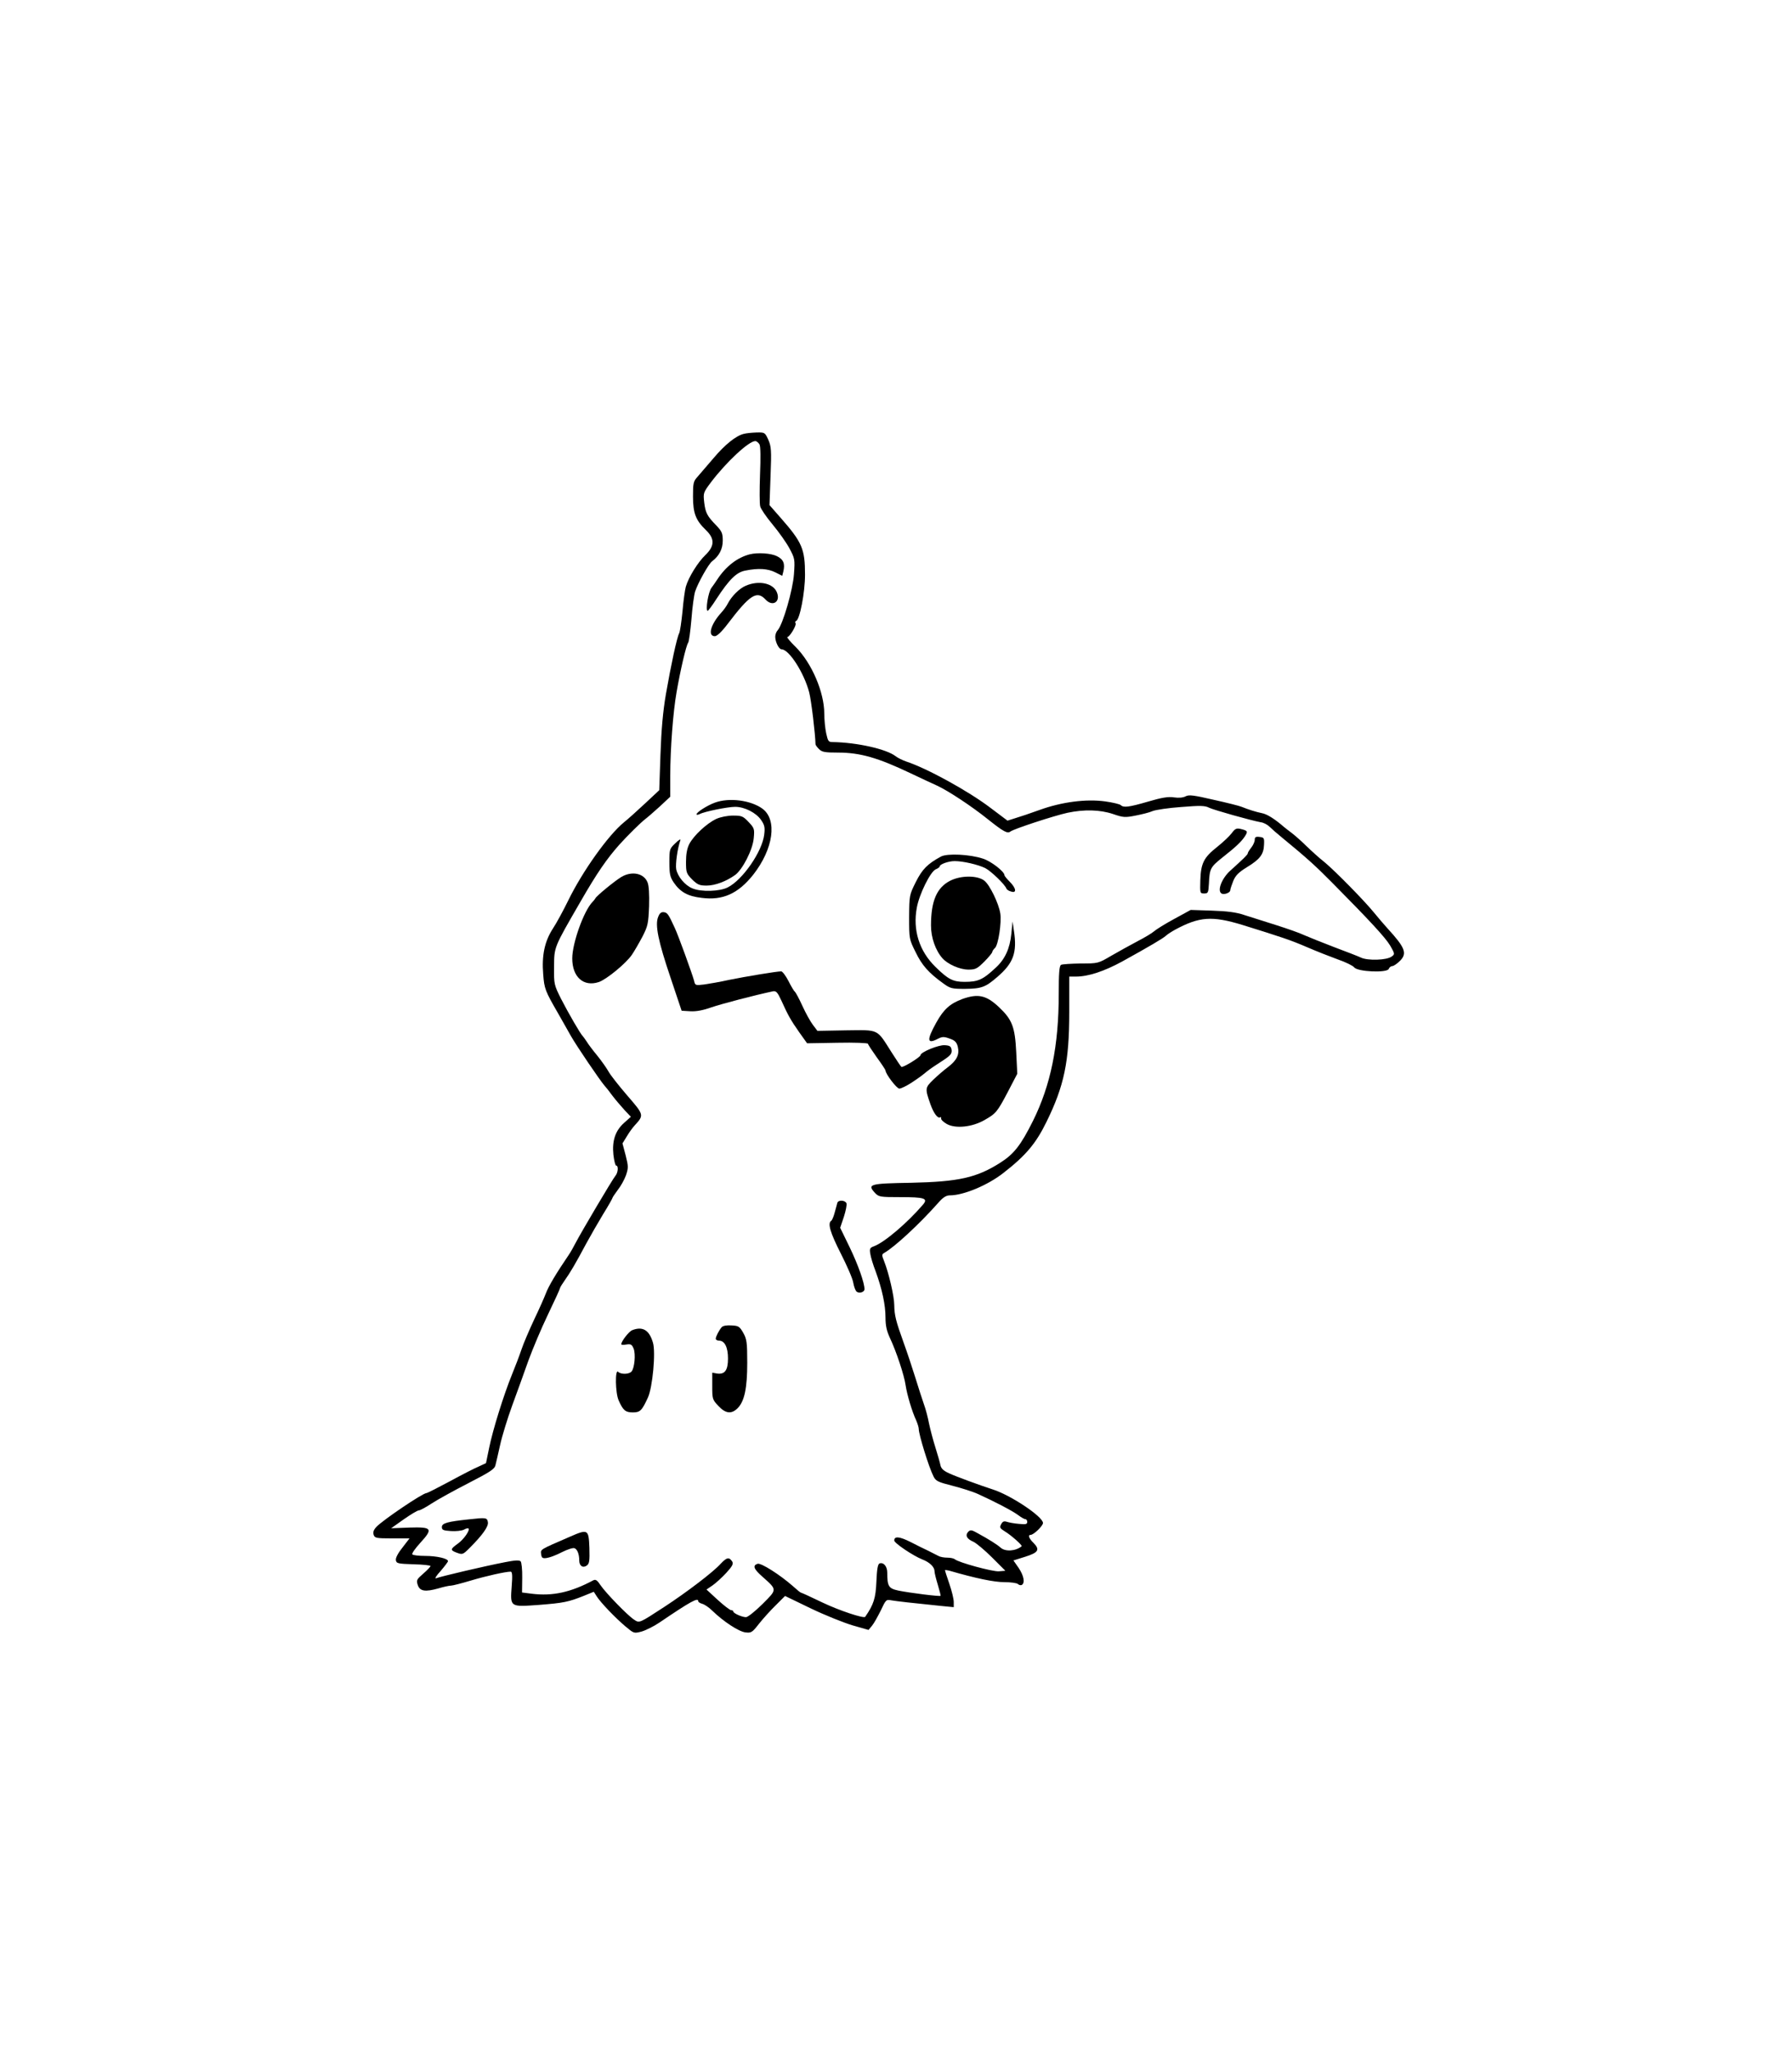 <?xml version="1.0" standalone="no"?>
<!DOCTYPE svg PUBLIC "-//W3C//DTD SVG 20010904//EN"
 "http://www.w3.org/TR/2001/REC-SVG-20010904/DTD/svg10.dtd">
<svg version="1.0" xmlns="http://www.w3.org/2000/svg"
 width="1024pt" height="1172pt" viewBox="0 0 1024 1172"
 preserveAspectRatio="xMidYMid meet">

<g transform="translate(0,1172) scale(0.1,-0.1)"
fill="#000000" stroke="none">
<path d="M4250 9241 c-45 -11 -107 -61 -173 -139 -36 -42 -77 -90 -91 -106
-24 -26 -26 -37 -26 -113 0 -96 16 -136 74 -192 51 -49 50 -91 -3 -142 -42
-40 -96 -126 -112 -181 -5 -18 -14 -81 -19 -141 -6 -59 -14 -115 -19 -125 -13
-24 -47 -182 -76 -349 -17 -99 -26 -203 -31 -345 l-7 -203 -78 -73 c-43 -40
-98 -90 -123 -110 -90 -73 -238 -281 -319 -447 -27 -55 -66 -128 -88 -161 -47
-73 -64 -153 -55 -261 6 -82 11 -95 85 -223 29 -52 63 -110 73 -129 33 -58
166 -254 193 -285 6 -6 26 -31 44 -56 19 -25 51 -62 70 -83 l36 -38 -38 -34
c-51 -45 -70 -103 -62 -182 4 -35 11 -63 16 -63 14 0 11 -41 -5 -59 -16 -19
-196 -323 -227 -383 -12 -23 -29 -54 -39 -68 -72 -106 -115 -178 -130 -218
-10 -26 -40 -94 -68 -152 -27 -58 -60 -134 -72 -170 -12 -36 -37 -101 -55
-145 -46 -113 -109 -314 -130 -418 l-18 -87 -43 -20 c-24 -10 -98 -48 -164
-84 -67 -36 -126 -66 -133 -67 -23 -1 -249 -154 -286 -193 -16 -17 -21 -31
-16 -45 6 -19 14 -21 106 -21 l99 0 -40 -52 c-25 -31 -40 -59 -38 -72 3 -19
10 -21 101 -24 53 -1 97 -6 97 -10 0 -4 -18 -23 -41 -43 -38 -33 -41 -38 -32
-65 12 -36 42 -41 117 -20 30 9 62 16 72 16 10 0 61 13 114 29 87 26 199 51
228 51 9 0 11 -22 6 -82 -9 -122 -11 -120 156 -108 139 11 167 16 259 53 l54
22 16 -25 c23 -37 109 -126 165 -173 48 -40 48 -41 93 -29 24 7 70 30 101 51
180 122 222 145 222 122 0 -5 10 -11 23 -15 12 -3 38 -20 57 -39 65 -63 151
-119 189 -124 34 -4 39 -1 78 49 23 29 66 77 96 106 l53 53 147 -71 c81 -39
189 -82 239 -97 l91 -26 20 24 c11 13 33 53 50 87 29 62 31 64 61 58 29 -5
116 -15 284 -32 l72 -7 0 30 c0 16 -11 63 -25 103 -14 40 -25 75 -25 78 0 2
10 1 23 -2 155 -45 258 -66 316 -66 37 0 72 -5 78 -11 6 -6 16 -8 22 -5 19 12
12 52 -18 97 l-30 43 67 21 c76 24 86 40 48 79 -26 25 -34 46 -17 46 18 0 71
52 71 68 -1 37 -186 160 -288 192 -74 24 -208 73 -249 92 -31 14 -45 27 -49
46 -3 15 -16 61 -29 102 -13 41 -29 102 -36 135 -6 33 -19 83 -29 110 -10 28
-32 97 -50 155 -18 58 -48 148 -67 200 -44 122 -52 155 -53 213 0 49 -31 183
-58 251 -14 35 -14 39 2 48 58 33 199 163 308 286 27 31 45 42 66 42 78 0 217
58 307 129 127 99 184 167 244 289 102 207 131 346 131 628 l0 204 38 0 c71 0
161 30 264 86 156 86 235 133 250 147 7 7 31 23 53 35 139 75 211 80 385 27
222 -69 274 -86 369 -127 53 -23 132 -54 176 -70 44 -15 86 -36 93 -45 19 -26
189 -33 198 -9 3 9 13 16 20 16 8 0 28 14 45 31 41 42 28 75 -72 184 -20 22
-55 63 -77 90 -55 68 -226 242 -286 291 -27 21 -72 62 -100 89 -28 28 -66 61
-84 75 -19 14 -39 30 -45 35 -52 45 -97 74 -127 79 -34 7 -75 20 -115 36 -11
5 -82 23 -159 40 -116 27 -142 30 -161 20 -15 -8 -40 -10 -67 -6 -32 5 -69 -1
-147 -24 -110 -32 -141 -36 -157 -20 -5 5 -45 15 -89 21 -109 15 -248 -3 -375
-49 -52 -19 -115 -40 -139 -47 l-44 -14 -97 73 c-126 96 -365 227 -482 265
-20 7 -47 20 -60 30 -52 41 -222 79 -360 81 -24 0 -27 5 -37 50 -6 28 -11 79
-11 113 0 122 -72 289 -163 380 -32 31 -53 57 -48 57 13 0 54 68 47 79 -4 5
-2 11 3 13 21 7 51 162 51 264 0 147 -16 185 -139 325 l-64 73 6 165 c6 150 4
170 -13 209 -19 41 -20 42 -67 41 -26 -1 -59 -4 -73 -8z m90 -60 c6 -12 7 -75
3 -173 -3 -85 -3 -167 1 -181 3 -14 35 -61 71 -104 35 -42 79 -104 96 -136 31
-58 32 -63 26 -147 -6 -89 -63 -287 -93 -321 -8 -8 -14 -25 -14 -37 0 -30 21
-72 36 -72 43 0 129 -135 158 -246 12 -46 35 -239 36 -296 0 -5 9 -17 20 -28
17 -17 33 -20 108 -20 127 0 228 -29 417 -119 55 -26 123 -58 150 -70 63 -29
198 -118 290 -192 88 -70 112 -84 129 -70 17 14 248 90 326 107 95 20 185 18
260 -7 58 -20 69 -21 129 -9 36 7 81 18 98 26 18 7 91 18 163 23 110 9 136 8
159 -4 27 -13 236 -72 295 -83 17 -2 39 -14 51 -26 12 -12 43 -39 70 -61 141
-116 189 -159 285 -256 216 -218 306 -315 334 -362 27 -47 27 -49 9 -62 -28
-22 -139 -25 -177 -6 -12 6 -79 32 -151 59 -71 27 -150 59 -175 70 -25 12 -97
37 -160 57 -63 20 -144 46 -180 57 -47 16 -98 22 -186 25 l-120 4 -95 -52
c-52 -28 -103 -60 -114 -70 -11 -10 -54 -36 -95 -57 -41 -22 -109 -59 -150
-83 -75 -44 -75 -44 -175 -44 -55 -1 -106 -4 -112 -8 -10 -6 -13 -50 -13 -166
0 -297 -46 -521 -147 -725 -70 -140 -109 -190 -188 -240 -134 -85 -236 -108
-508 -114 -238 -4 -253 -8 -207 -58 22 -23 29 -24 144 -24 139 0 160 -7 131
-42 -89 -104 -219 -215 -279 -238 -25 -9 -28 -14 -23 -43 2 -17 16 -64 31
-102 37 -102 56 -191 56 -263 0 -47 7 -77 25 -116 37 -78 82 -214 90 -271 8
-53 36 -149 61 -202 7 -17 14 -38 14 -47 0 -33 58 -220 84 -271 13 -27 25 -33
108 -54 51 -13 118 -34 148 -48 97 -44 194 -95 227 -119 17 -13 36 -24 42 -24
6 0 11 -7 11 -16 0 -13 -9 -15 -47 -11 -27 2 -58 8 -70 12 -16 5 -24 2 -32
-14 -10 -18 -8 -23 21 -41 34 -20 102 -80 96 -85 -34 -28 -93 -32 -120 -8 -20
18 -66 47 -132 83 -33 19 -41 20 -53 8 -19 -20 -9 -41 29 -57 17 -8 65 -48
107 -90 l76 -76 -37 -3 c-35 -3 -233 51 -252 69 -6 5 -25 9 -43 9 -18 0 -41 4
-51 10 -9 5 -35 18 -57 29 -22 10 -68 33 -103 51 -62 31 -92 34 -92 8 0 -15
109 -88 160 -108 42 -16 70 -43 70 -67 0 -10 9 -45 19 -78 10 -33 17 -62 16
-63 -5 -5 -179 17 -242 30 -55 12 -63 24 -63 103 0 35 -21 60 -44 52 -10 -4
-15 -32 -18 -104 -4 -94 -15 -130 -64 -201 -7 -11 -149 36 -245 82 -64 31
-119 56 -122 56 -3 0 -24 17 -47 38 -74 65 -181 133 -201 127 -30 -10 -22 -30
28 -74 85 -76 85 -71 0 -156 -41 -41 -84 -75 -94 -75 -23 0 -73 22 -73 33 0 4
-6 7 -12 7 -7 0 -42 27 -77 59 l-64 59 34 23 c19 13 54 45 79 72 35 38 42 52
34 65 -18 27 -31 24 -66 -13 -42 -47 -193 -162 -323 -247 -143 -93 -141 -93
-172 -72 -37 24 -161 152 -191 196 -19 29 -28 35 -41 29 -129 -69 -233 -92
-353 -77 l-55 7 1 84 c1 47 -4 89 -9 94 -8 8 -35 6 -90 -5 -114 -22 -366 -81
-394 -92 -9 -3 3 16 27 42 23 27 42 52 42 56 0 15 -64 30 -131 30 -37 0 -70 4
-73 9 -4 5 17 34 45 65 75 82 69 92 -61 88 l-105 -4 72 51 c40 28 78 51 86 51
7 0 41 18 74 40 34 22 128 74 210 116 124 64 149 80 154 102 4 15 16 68 27
117 11 50 42 151 69 225 27 74 69 189 92 255 24 66 74 185 112 264 38 79 69
147 69 151 0 4 13 25 28 46 31 44 59 91 122 209 24 44 67 119 96 167 30 48 54
91 54 94 0 3 14 23 30 45 17 21 38 59 47 84 14 42 14 51 -2 114 l-18 68 24 39
c13 22 33 50 45 63 55 60 55 60 -42 172 -49 57 -97 118 -107 137 -10 18 -38
58 -62 88 -25 30 -53 67 -62 82 -10 15 -20 29 -23 32 -12 10 -83 133 -124 213
-40 80 -41 84 -40 182 1 116 -3 107 152 375 92 160 149 243 222 325 46 51 122
126 147 145 11 8 48 40 82 71 l61 57 0 119 c0 153 16 364 36 478 22 127 55
268 66 282 5 6 13 67 19 135 5 67 15 139 21 158 16 49 77 158 97 173 40 30 61
70 61 118 0 42 -5 53 -36 86 -53 54 -63 73 -70 133 -6 54 -5 56 39 115 88 116
216 235 253 235 7 0 18 -9 24 -19z"/>
<path d="M4285 8553 c-71 -18 -136 -68 -185 -142 -8 -13 -24 -35 -34 -49 -19
-23 -36 -132 -22 -132 3 0 26 30 50 68 74 113 115 153 166 162 74 15 128 11
170 -10 l40 -20 6 24 c11 45 1 70 -36 88 -33 17 -109 22 -155 11z"/>
<path d="M4261 8373 c-36 -15 -81 -60 -103 -103 -7 -14 -23 -36 -36 -50 -61
-67 -80 -135 -37 -135 12 0 39 25 73 70 127 167 167 193 217 139 39 -42 86
-14 65 40 -20 54 -104 72 -179 39z"/>
<path d="M4085 7134 c-44 -16 -105 -55 -105 -67 0 -4 8 -3 19 2 26 14 159 41
202 41 54 0 120 -34 148 -75 20 -29 23 -43 18 -83 -11 -97 -123 -259 -208
-302 -46 -24 -153 -27 -202 -6 -43 17 -85 68 -93 110 -5 29 7 118 24 166 2 8
-11 0 -29 -18 -33 -31 -34 -35 -34 -110 0 -65 4 -83 24 -113 38 -56 81 -80
160 -89 121 -16 209 24 295 132 116 148 139 315 52 378 -67 48 -189 64 -271
34z"/>
<path d="M4093 7041 c-54 -25 -129 -95 -154 -143 -13 -25 -19 -58 -19 -102 0
-61 2 -67 35 -101 31 -30 42 -35 83 -35 48 0 111 24 162 60 43 31 101 144 107
210 5 53 4 58 -29 93 -32 34 -40 37 -89 37 -31 0 -72 -8 -96 -19z"/>
<path d="M7038 6959 c-13 -17 -50 -52 -84 -79 -75 -59 -92 -93 -95 -190 -2
-73 -2 -75 22 -75 22 0 24 4 27 55 4 86 8 95 74 148 80 63 111 92 132 124 18
28 16 32 -26 42 -23 5 -31 1 -50 -25z"/>
<path d="M7170 6922 c0 -11 -9 -31 -20 -45 -11 -14 -20 -28 -20 -33 0 -7 -26
-32 -98 -97 -50 -44 -78 -116 -52 -132 14 -9 50 4 50 18 0 7 8 30 17 53 13 32
31 50 78 79 74 45 96 73 98 128 2 39 0 42 -25 45 -22 3 -28 -1 -28 -16z"/>
<path d="M5377 6826 c-77 -42 -107 -72 -144 -146 -37 -74 -37 -76 -38 -200 0
-124 0 -126 37 -200 36 -75 74 -118 157 -178 41 -30 50 -32 125 -32 94 1 117
9 185 68 92 79 114 139 95 263 l-8 54 -7 -71 c-8 -83 -36 -145 -90 -194 -73
-68 -100 -80 -177 -80 -66 0 -94 14 -167 86 -92 90 -130 210 -106 338 14 77
77 205 108 219 13 5 23 13 23 17 0 12 50 30 85 30 49 0 134 -20 175 -40 33
-17 112 -93 121 -117 2 -6 14 -14 27 -17 33 -11 29 19 -8 56 -16 16 -30 33
-30 37 0 21 -76 80 -123 95 -75 25 -204 31 -240 12z"/>
<path d="M3550 6709 c-38 -23 -143 -109 -148 -122 -2 -4 -9 -13 -16 -20 -50
-51 -116 -236 -116 -323 0 -107 65 -164 152 -135 44 15 156 107 189 156 15 22
42 69 61 105 30 59 33 73 37 172 2 69 -1 119 -9 137 -21 52 -90 66 -150 30z"/>
<path d="M5430 6688 c-77 -39 -110 -116 -110 -256 0 -70 26 -143 66 -188 31
-34 99 -64 148 -64 40 0 50 5 91 46 25 25 45 50 45 54 0 5 7 16 16 24 19 19
38 146 30 197 -9 58 -61 164 -91 187 -39 31 -134 31 -195 0z"/>
<path d="M3761 6481 c-19 -45 0 -139 72 -351 l62 -185 49 -3 c34 -2 72 5 120
22 58 20 249 70 353 92 18 3 26 -5 48 -53 38 -84 53 -111 102 -181 l45 -63
174 3 c96 2 174 -1 174 -6 0 -4 23 -39 50 -77 28 -38 50 -72 50 -75 0 -20 64
-104 79 -104 10 0 40 15 67 32 51 34 55 37 92 67 13 11 50 36 83 57 50 32 59
43 57 64 -3 21 -9 26 -39 28 -35 3 -139 -40 -139 -57 0 -11 -100 -72 -109 -67
-3 2 -29 40 -56 83 -87 137 -69 128 -260 126 l-164 -3 -25 33 c-14 18 -42 68
-61 110 -19 42 -39 78 -43 81 -5 3 -21 30 -36 60 -16 31 -35 56 -42 56 -25 0
-206 -30 -299 -49 -49 -11 -113 -22 -141 -26 -50 -6 -52 -6 -58 22 -10 37 -90
259 -111 303 -35 76 -41 85 -61 88 -15 2 -25 -5 -33 -27z"/>
<path d="M5499 6012 c-71 -27 -106 -58 -149 -135 -56 -101 -53 -125 10 -92 24
12 34 13 66 1 30 -10 40 -20 47 -46 11 -45 -5 -78 -56 -117 -23 -17 -61 -50
-85 -73 -46 -45 -47 -49 -15 -140 18 -50 41 -82 55 -74 4 3 7 0 6 -6 -2 -7 13
-21 32 -32 50 -28 145 -18 215 22 67 38 74 47 136 165 l52 100 -6 123 c-7 144
-23 186 -98 257 -73 69 -120 79 -210 47z"/>
<path d="M4785 4848 c-2 -7 -9 -32 -15 -55 -6 -23 -15 -45 -20 -48 -22 -14 -6
-68 55 -188 35 -69 68 -144 71 -167 4 -22 12 -44 19 -50 15 -12 45 -3 45 14 0
36 -36 138 -84 238 l-55 113 21 62 c11 34 18 69 15 78 -8 18 -46 20 -52 3z"/>
<path d="M4124 4137 c-16 -19 -34 -54 -34 -66 0 -6 9 -11 19 -11 32 0 51 -38
51 -102 0 -67 -18 -92 -62 -86 l-28 5 0 -77 c0 -73 1 -77 35 -113 41 -44 75
-48 110 -13 39 39 55 114 55 260 0 117 -3 135 -23 171 -21 36 -26 40 -67 42
-27 2 -49 -2 -56 -10z"/>
<path d="M3613 4120 c-20 -8 -63 -64 -63 -81 0 -3 13 -4 30 -1 25 4 31 0 41
-24 12 -32 5 -110 -12 -130 -14 -17 -61 -18 -77 -2 -18 18 -16 -121 3 -163 25
-57 39 -69 81 -69 42 0 52 10 86 84 27 57 46 261 29 315 -21 72 -59 94 -118
71z"/>
<path d="M2680 3039 c-124 -13 -155 -22 -155 -44 0 -17 8 -20 52 -23 29 -2 62
2 74 8 11 7 23 9 26 7 10 -10 -27 -63 -61 -87 -42 -30 -44 -37 -10 -50 37 -14
38 -14 79 27 71 71 107 121 103 145 -4 27 -10 28 -108 17z"/>
<path d="M3255 2939 c-171 -74 -166 -71 -163 -98 3 -22 7 -26 31 -23 16 2 55
16 87 33 32 16 65 27 73 23 16 -6 27 -34 27 -70 0 -31 21 -45 43 -29 15 11 17
26 15 101 -4 107 -8 109 -113 63z"/>
</g>
</svg>
